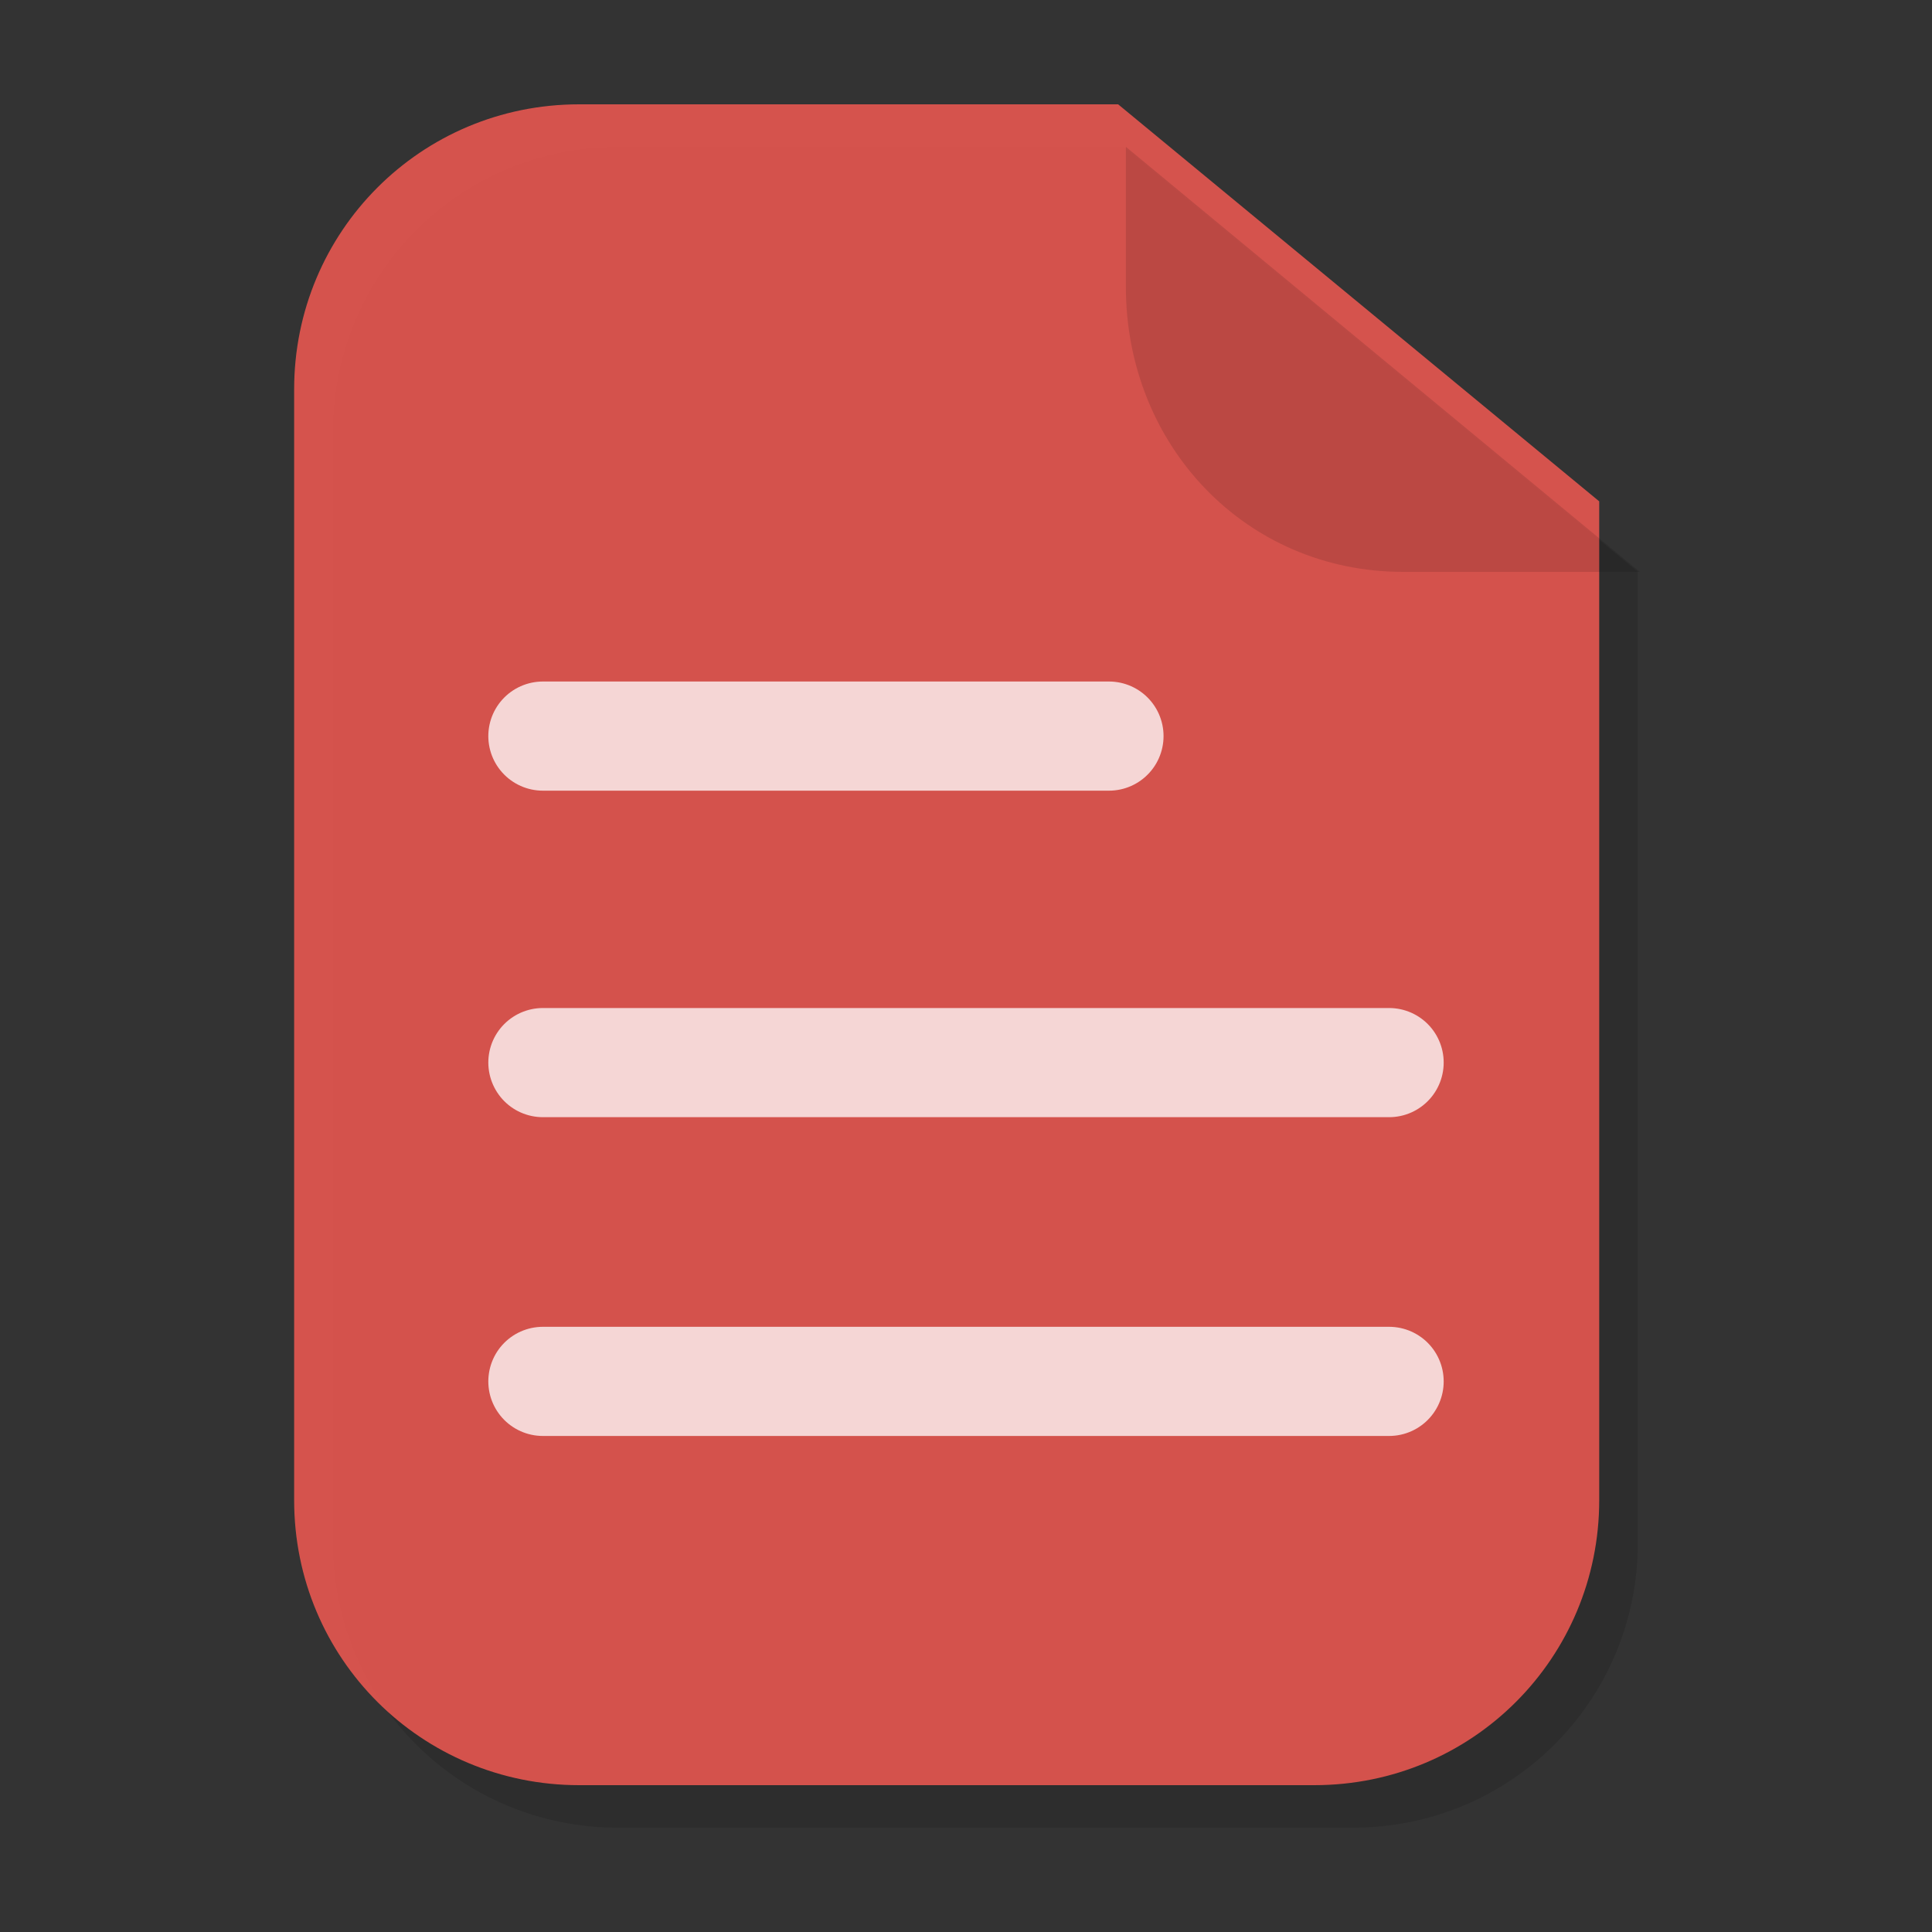 <?xml version="1.0" encoding="UTF-8"?>
<svg width="52.9mm" height="52.9mm" version="1.1" viewBox="0 0 200 200" xmlns="http://www.w3.org/2000/svg">
 <rect x="0" y="0" width="200" height="200" fill="#333333" stroke="none"/>
 <g transform="translate(-.45 -.1)">
  <g fill="#f4f3e5" fill-opacity=".963">
   <path d="m170 59.3-53.2-44h-52.4c-16.4 0-29.5 13.2-29.5 29.5v115c0 16.4 13.2 29.5 29.5 29.5h76.1c16.4 0 29.5-13.2 29.5-29.5z" fill="#000" fill-opacity=".118"/>
  </g>
  <path d="m166 52-49.8-41.1h-55.8c-16.4 0-29.5 13.2-29.5 29.5v115c0 16.4 13.2 29.5 29.5 29.5h76.1c16.4 0 29.5-13.2 29.5-29.5z" fill="#ff5c54" fill-opacity=".796"/>
  <path d="m117 15.3v14.5c0 16.4 12.4 29.5 28.7 29.5h24.5z" fill-opacity=".118"/>
 </g>
 <g transform="matrix(1 0 0 1 2.96 .387)"></g>
 <g fill="none" stroke="#fff" stroke-linecap="round" stroke-opacity=".763" stroke-width="11.3">
  <path d="m56.2 76.2h58.6"/>
  <path d="m56.2 110h87.6"/>
  <path d="m56.2 143h87.6"/>
 </g>
</svg>
